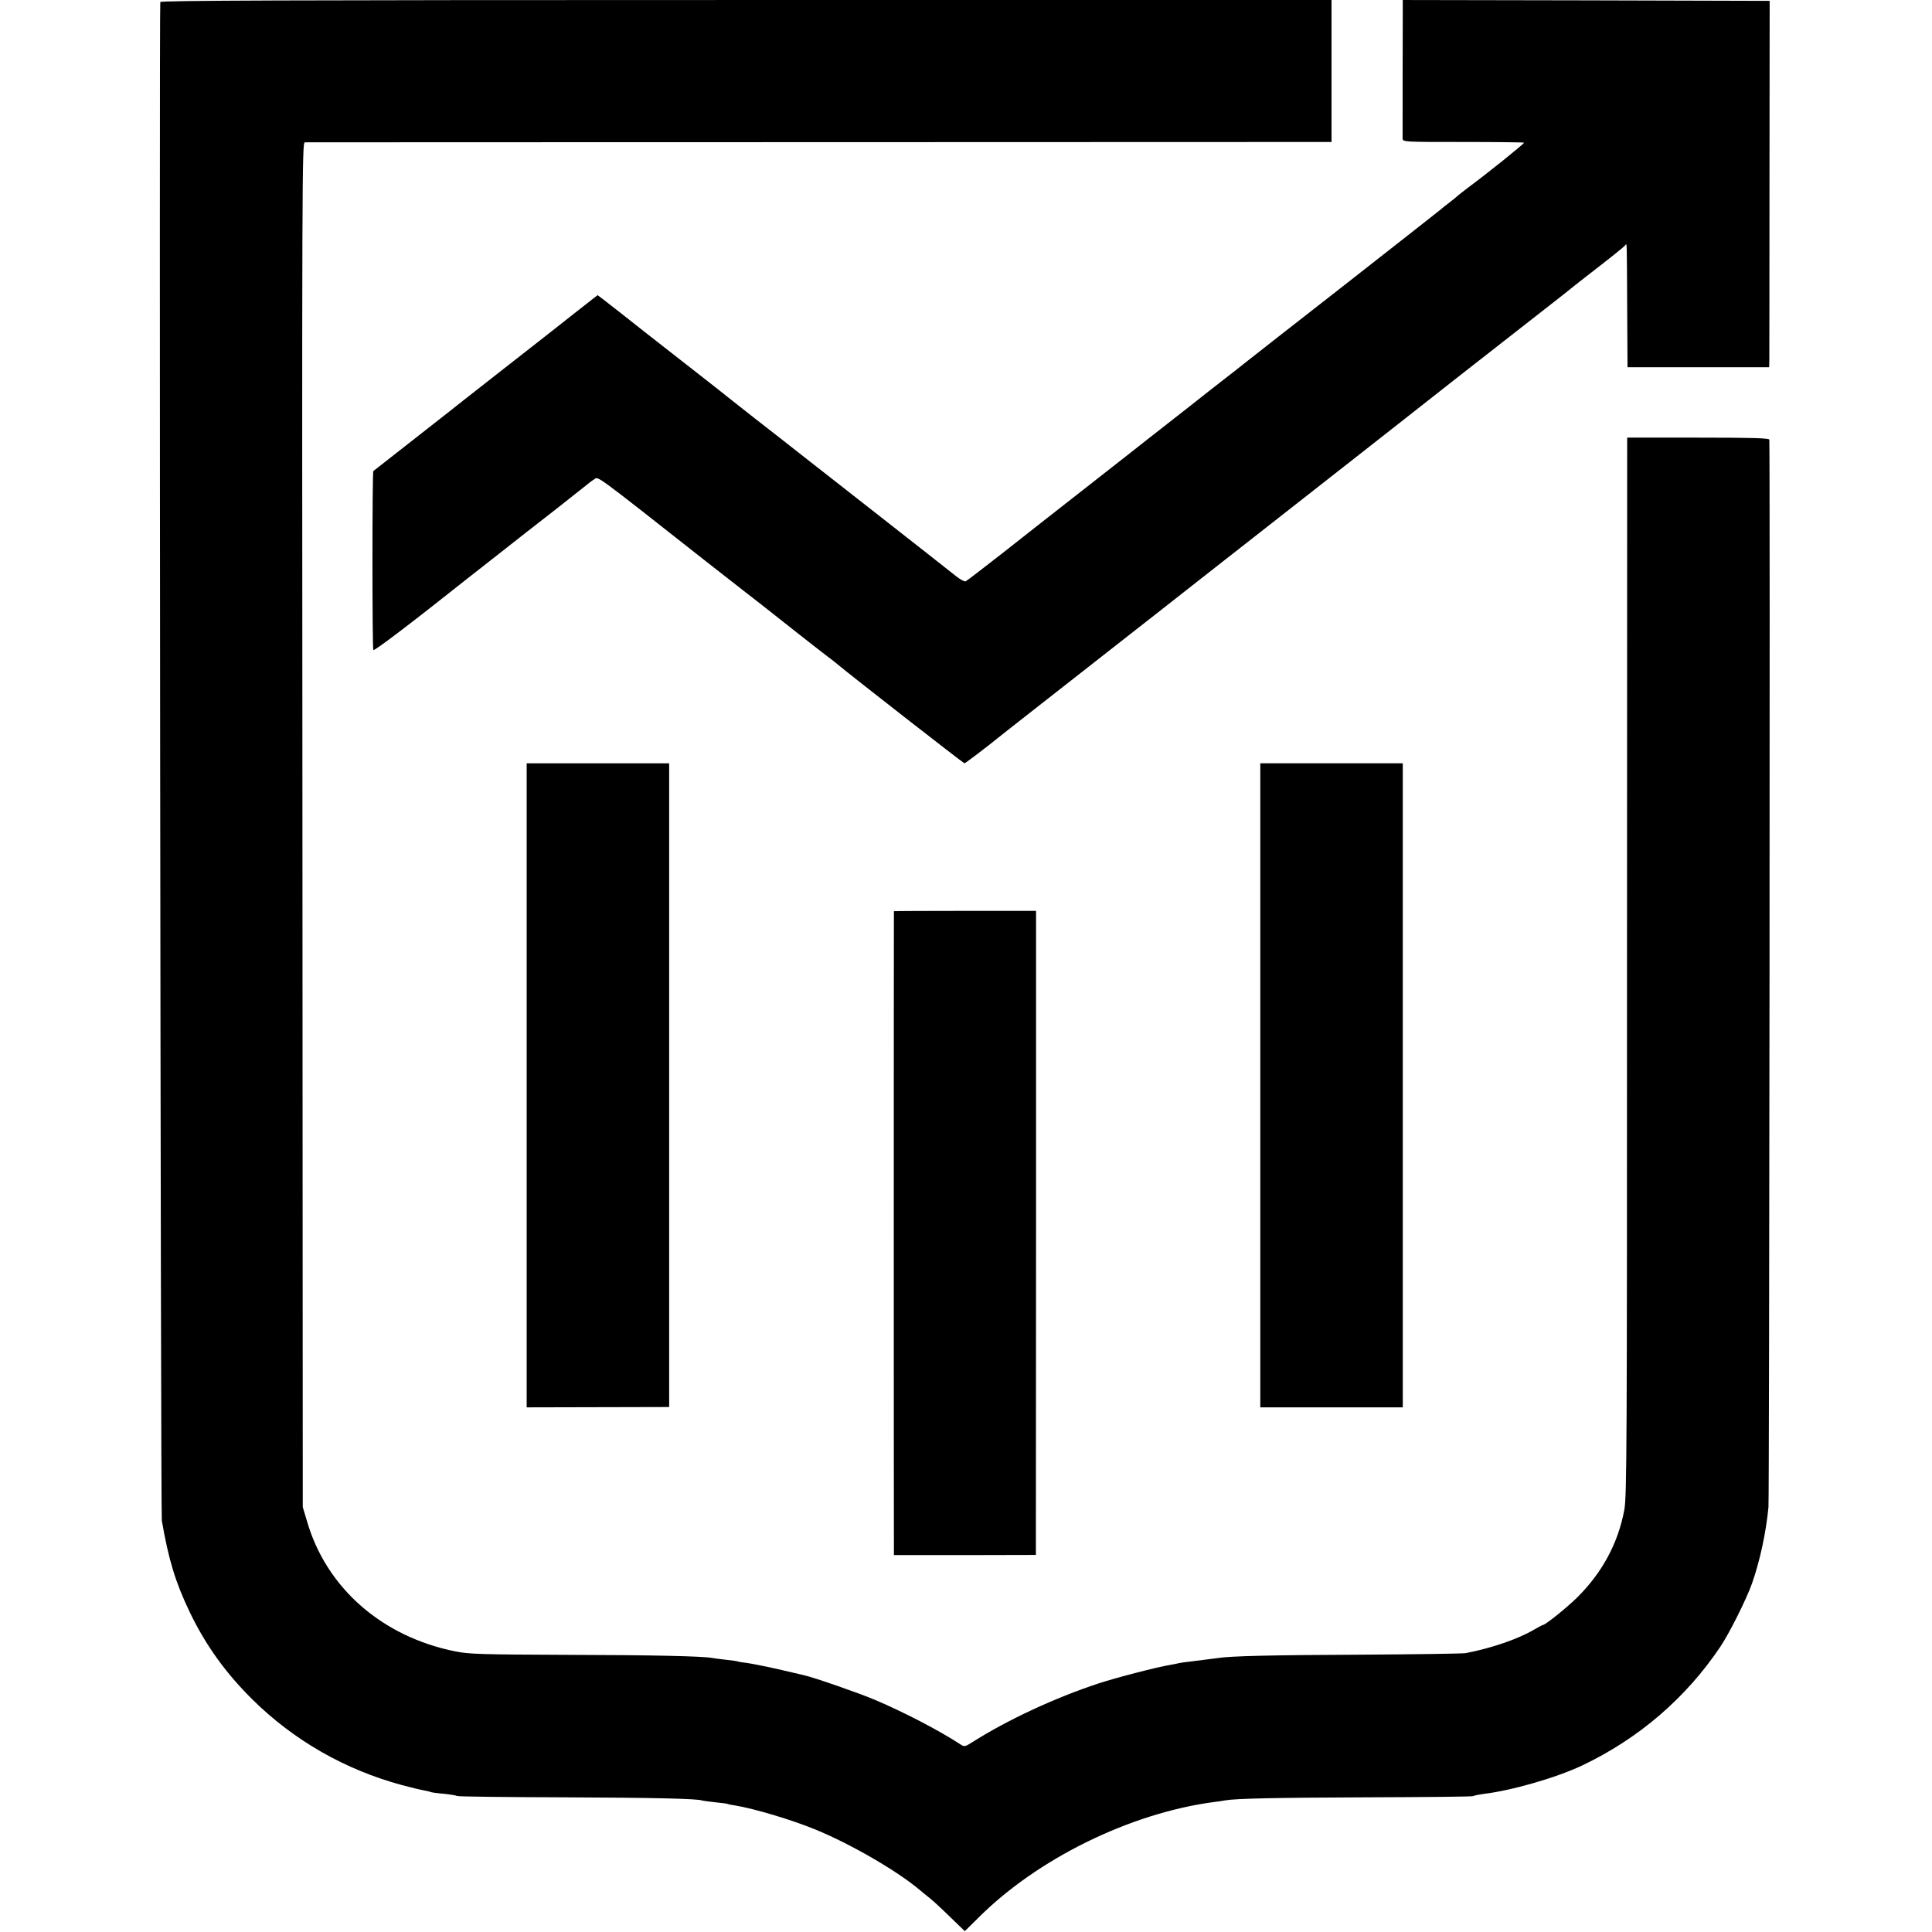 <?xml version="1.0" standalone="no"?>
<!DOCTYPE svg PUBLIC "-//W3C//DTD SVG 20010904//EN"
 "http://www.w3.org/TR/2001/REC-SVG-20010904/DTD/svg10.dtd">
<svg version="1.0" xmlns="http://www.w3.org/2000/svg"
 width="1139pt" height="1139pt" viewBox="0 0 1139 1139"
 preserveAspectRatio="xMidYMid meet">
<g transform="translate(0,1139) scale(0.1,-0.1)"
fill="#000000" stroke="none">
<path d="M945 11378 c-7 -23 2 -8911 9 -8953 40 -230 80 -363 165 -540 93
-193 210 -357 370 -515 244 -241 545 -413 881 -504 52 -14 110 -28 129 -31 19
-3 37 -8 41 -10 3 -2 38 -7 76 -10 38 -4 74 -10 79 -13 6 -4 286 -7 622 -8
536 -2 804 -8 823 -19 3 -1 36 -6 75 -10 38 -4 72 -8 75 -10 3 -2 23 -6 44 -9
111 -18 336 -85 476 -143 207 -85 481 -244 612 -355 15 -13 41 -34 59 -48 17
-13 71 -63 119 -110 l88 -85 74 73 c348 351 898 622 1393 688 28 3 58 8 68 10
62 11 294 16 835 18 340 1 622 4 627 7 6 4 33 9 60 13 164 19 428 95 581 167
335 159 614 399 817 702 54 81 153 279 186 372 47 135 82 296 97 450 5 51 10
6206 5 6293 -1 9 -92 12 -420 12 l-418 0 -1 -3117 c0 -2845 -1 -3126 -16
-3205 -37 -197 -130 -369 -278 -516 -63 -62 -188 -162 -202 -162 -3 0 -27 -13
-53 -28 -94 -55 -250 -109 -403 -138 -19 -3 -296 -7 -615 -9 -521 -2 -776 -8
-846 -20 -22 -3 -47 -6 -166 -21 -27 -3 -55 -7 -63 -9 -8 -2 -31 -7 -50 -10
-79 -13 -322 -76 -425 -110 -255 -84 -535 -214 -743 -346 -44 -28 -47 -28 -71
-12 -122 80 -333 190 -506 263 -92 39 -357 131 -415 144 -14 3 -83 19 -155 36
-71 16 -152 32 -180 36 -27 3 -52 7 -55 9 -3 2 -34 6 -70 10 -36 4 -73 9 -84
11 -56 10 -344 17 -851 18 -501 2 -581 4 -659 20 -435 87 -764 376 -877 771
l-24 80 -2 4023 c-3 3836 -2 4022 14 4023 10 0 1376 1 3036 1 l3017 1 0 419 0
418 -3450 0 c-2752 0 -3451 -3 -3455 -12z"/>
<path d="M8270 11343 c-1 -72 -1 -745 -1 -769 1 -21 3 -21 356 -21 195 0 357
-2 360 -4 4 -4 -217 -182 -334 -268 -25 -19 -51 -40 -57 -45 -6 -6 -26 -22
-44 -36 -19 -14 -48 -37 -64 -51 -17 -14 -281 -221 -586 -460 -305 -238 -562
-439 -570 -446 -8 -7 -64 -51 -125 -98 -60 -47 -117 -91 -125 -98 -8 -7 -98
-77 -200 -157 -102 -80 -192 -150 -200 -157 -12 -9 -423 -332 -545 -427 -16
-13 -120 -95 -230 -181 -110 -86 -205 -159 -212 -162 -7 -3 -32 11 -55 29 -24
19 -200 158 -393 309 -192 151 -357 279 -365 286 -8 6 -74 58 -147 115 -72 57
-200 157 -285 223 -84 66 -158 124 -165 130 -6 5 -66 53 -133 105 -67 52 -220
172 -339 265 -119 94 -232 183 -252 198 l-36 27 -134 -105 c-169 -133 -144
-114 -464 -364 -148 -116 -277 -217 -285 -224 -11 -9 -404 -317 -439 -344 -7
-5 -7 -1044 0 -1055 5 -8 227 161 549 417 36 28 121 95 190 149 164 129 160
126 340 266 85 67 165 130 177 140 12 10 32 26 46 34 25 17 -13 46 642 -470
36 -28 187 -146 234 -183 72 -55 182 -142 321 -252 80 -63 161 -126 181 -141
19 -14 46 -35 60 -47 57 -49 739 -581 745 -581 5 0 135 99 194 147 8 7 85 67
170 134 85 67 169 132 185 145 17 13 276 216 577 452 300 236 561 440 580 455
18 14 164 129 324 254 160 125 308 242 329 258 66 52 151 119 186 146 49 39
339 266 374 294 51 40 468 366 550 430 43 33 85 67 95 75 10 8 52 42 95 75
168 130 230 180 237 190 10 13 9 32 11 -375 l2 -345 418 0 417 0 1 40 c0 22 1
508 1 1080 l1 1040 -1082 3 -1081 2 0 -47z"/>
<path d="M3105 4991 l0 -1898 420 1 420 1 0 1898 0 1897 -420 0 -420 0 0
-1899z"/>
<path d="M7430 4992 l0 -1899 420 0 420 0 0 1898 0 1899 -420 0 -420 0 0
-1898z"/>
<path d="M5270 6018 c-1 -4 -1 -3657 0 -3735 l0 -61 419 0 418 1 1 1898 0
1899 -419 0 c-231 0 -419 -1 -419 -2z"/>
</g>
</svg>

